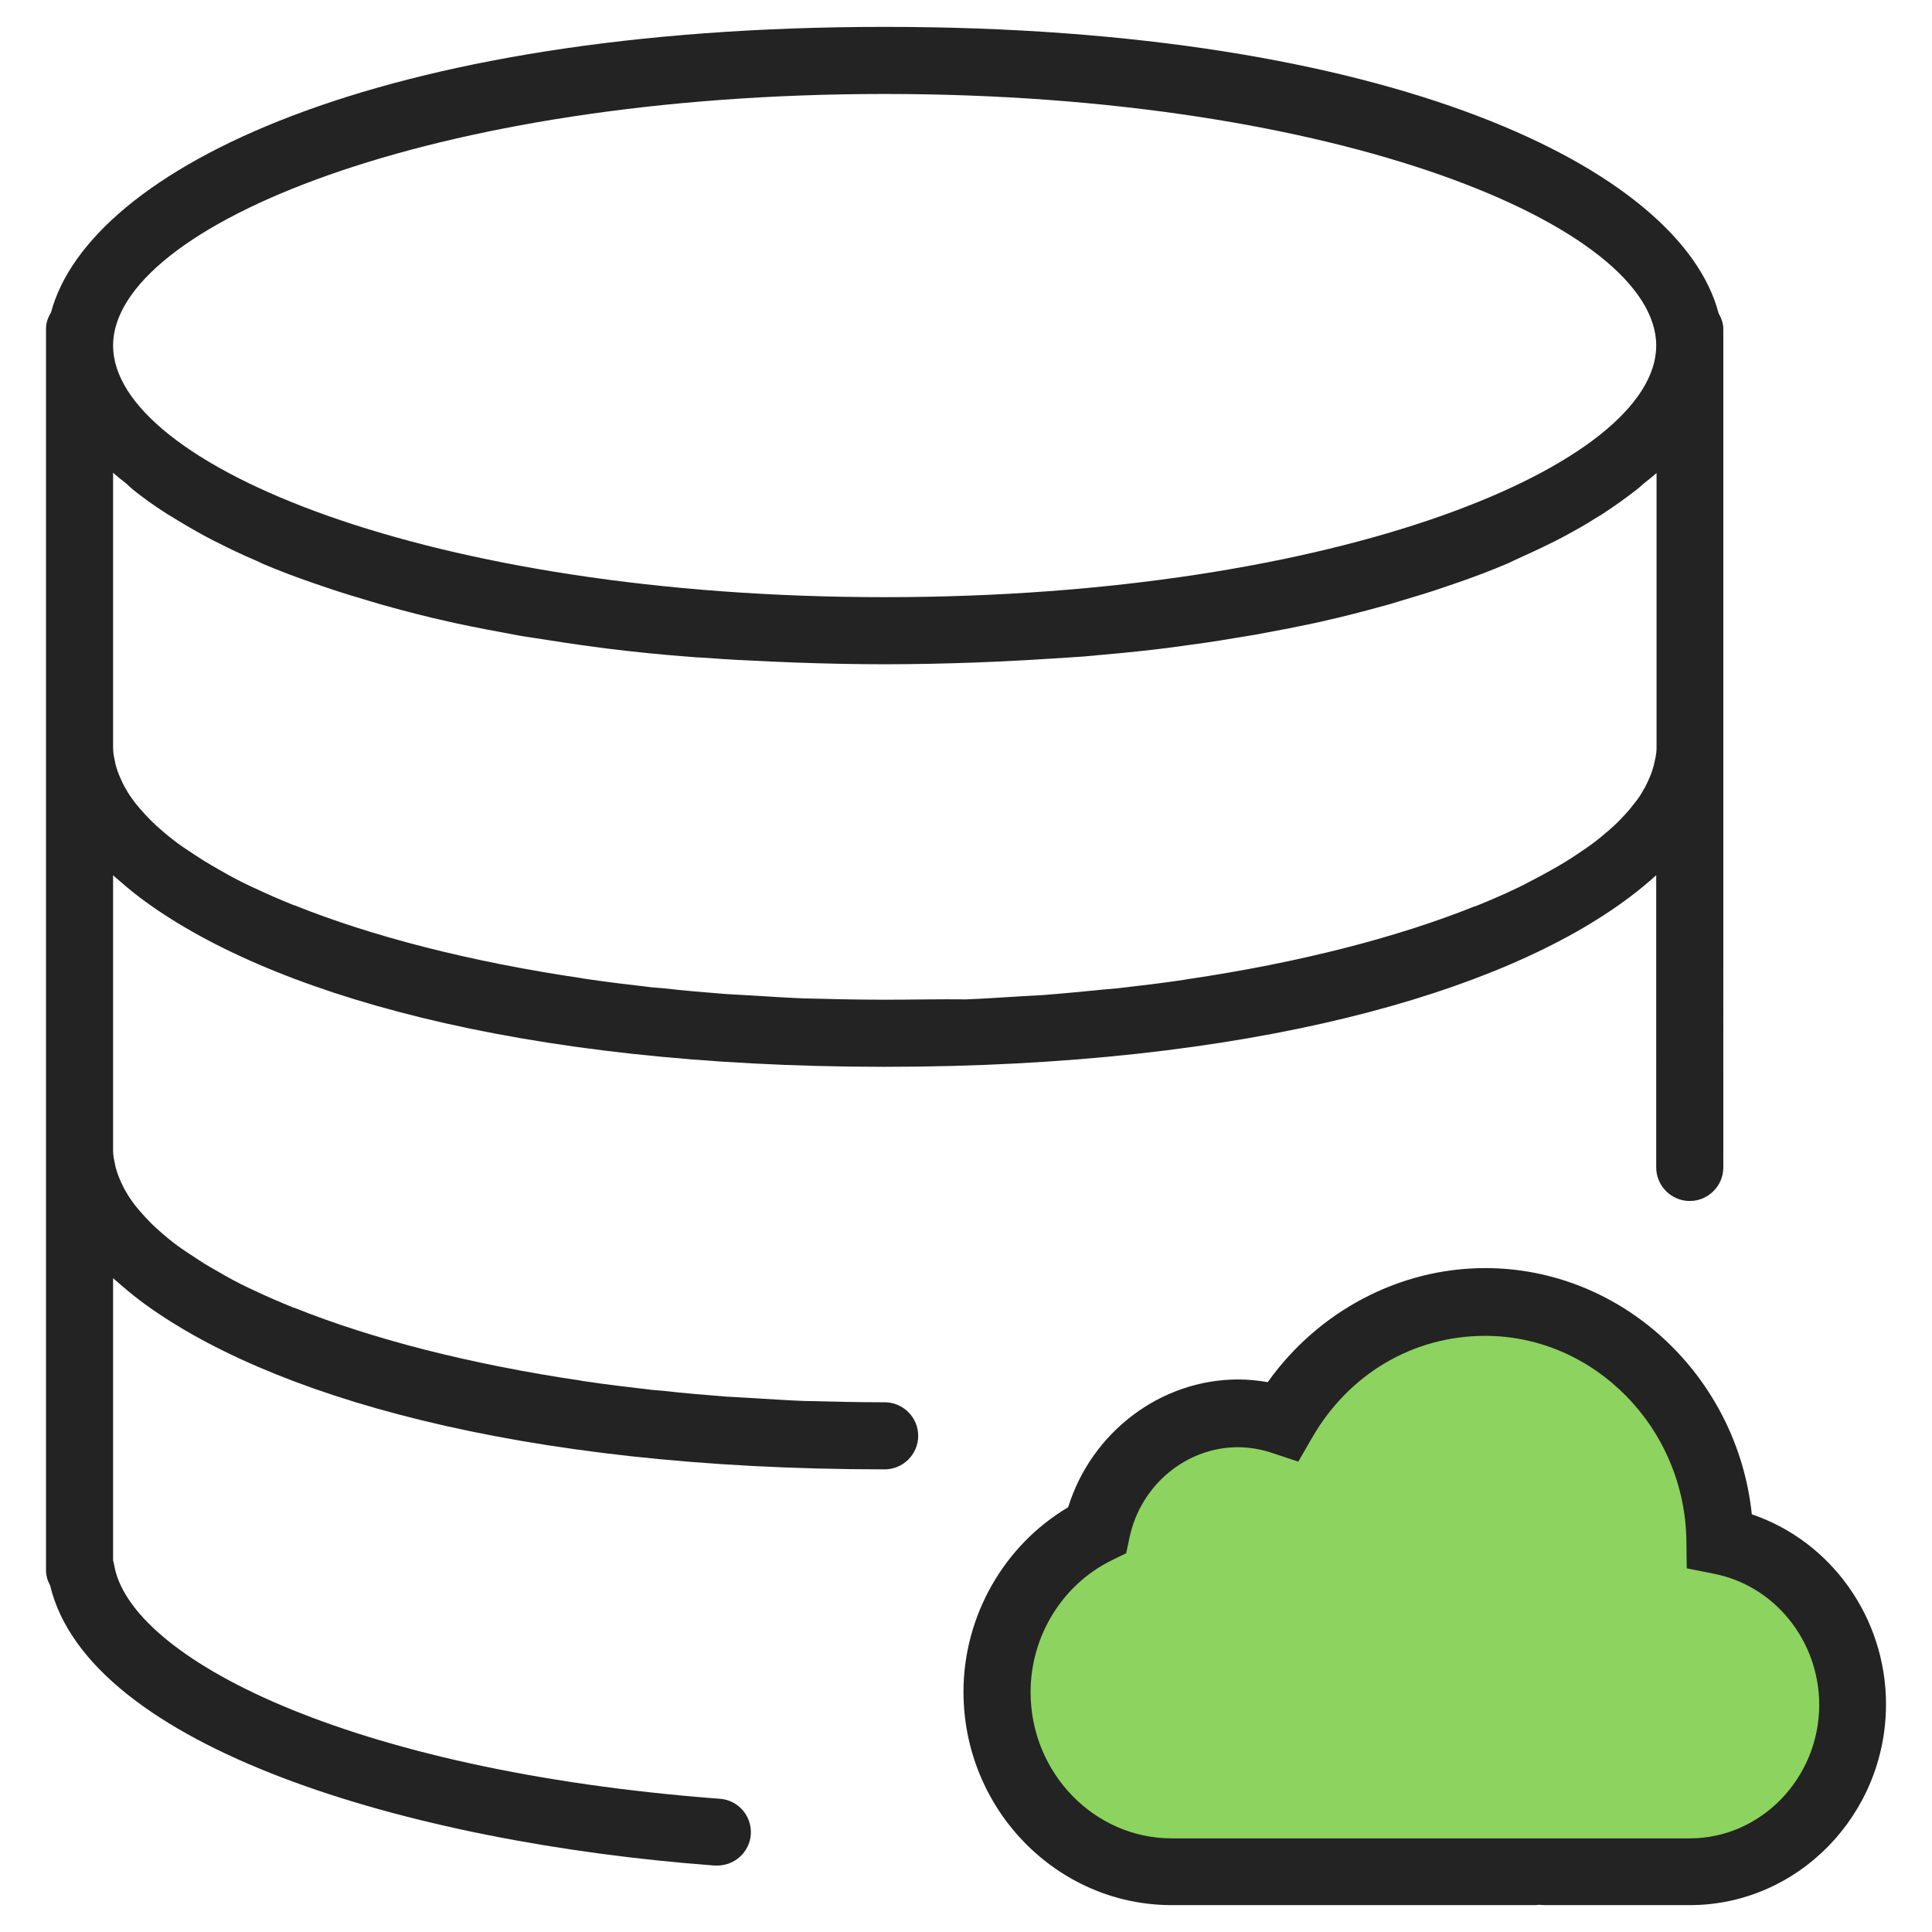 <?xml version="1.0" encoding="UTF-8" standalone="no"?>
<svg
   xmlns:dc="http://purl.org/dc/elements/1.1/"
   xmlns:cc="http://creativecommons.org/ns#"
   xmlns:rdf="http://www.w3.org/1999/02/22-rdf-syntax-ns#"
   xmlns:svg="http://www.w3.org/2000/svg"
   xmlns="http://www.w3.org/2000/svg"
   xmlns:sodipodi="http://sodipodi.sourceforge.net/DTD/sodipodi-0.dtd"
   xmlns:inkscape="http://www.inkscape.org/namespaces/inkscape"
   version="1.1"
   x="0px"
   y="0px"
   viewBox="0 0 5250 5250"
   enable-background="new 0 0 54.85 56"
   xml:space="preserve"
   id="svg2"
   inkscape:version="0.91 r13725"
   sodipodi:docname="bedelia.svg"
   width="5250"
   height="5250"><defs
     id="defs16"><linearGradient
       gradientUnits="userSpaceOnUse"
       gradientTransform="scale(1,1)"
       y2="1322.848"
       x2="647.171"
       y1="1017.235"
       x1="1186.48"
       id="lgrad"><stop
         id="stop14298"
         style="stop-color:#000000;stop-opacity:0"
         offset="0%" /><stop
         id="stop14300"
         style="stop-color:rgb(52,168,83);stop-opacity:1"
         offset="40%" /><stop
         id="stop14302"
         style="stop-color:rgb(251,188,5);stop-opacity:1"
         offset="60%" /><stop
         id="stop14304"
         style="stop-color:rgb(234,67,53);stop-opacity:1"
         offset="100%" /></linearGradient></defs><sodipodi:namedview
     pagecolor="#ffffff"
     bordercolor="#666666"
     borderopacity="1"
     objecttolerance="10"
     gridtolerance="10"
     guidetolerance="10"
     inkscape:pageopacity="0"
     inkscape:pageshadow="2"
     inkscape:window-width="1443"
     inkscape:window-height="858"
     id="namedview14"
     showgrid="false"
     inkscape:zoom="0.10535714"
     inkscape:cx="1339.1828"
     inkscape:cy="2596.3448"
     inkscape:window-x="0"
     inkscape:window-y="0"
     inkscape:window-maximized="0"
     inkscape:current-layer="svg2" /><g
     id="g4318"
     transform="matrix(91.158,0,0,91.158,125,73.04)"><path
       sodipodi:nodetypes="cscscssscsssc"
       d="m 50.692,44.362 c -0.423,-3.998 -3.788,-7.139 -7.821,-7.139 -2.519,0 -4.899,1.255 -6.375,3.307 -0.285,-0.049 -0.58,-0.078 -0.866,-0.078 -2.282,0 -4.309,1.537 -4.988,3.706 -1.879,1.099 -3.07,3.151 -3.07,5.35 0,3.414 2.745,6.186 6.11,6.186 l 10.596,0 c 0.059,0 0.118,0 0.167,-0.01 0.059,0 0.118,0.01 0.187,0.01 l 4.24,0 c 3.168,0 5.755,-2.616 5.755,-5.826 0,-2.509 -1.613,-4.727 -3.935,-5.505 z"
       id="path6-2"
       style="fill:#8dd35f;fill-opacity:1"
       inkscape:connector-curvature="0" /><path
       d="M 50.85,44.34 C 50.42,40.23 47,37 42.9,37 c -2.56,0 -4.98,1.29 -6.48,3.4 -0.29,-0.05 -0.59,-0.08 -0.88,-0.08 -2.32,0 -4.38,1.58 -5.07,3.81 -1.91,1.13 -3.12,3.24 -3.12,5.5 0,3.51 2.79,6.36 6.21,6.36 l 10.77,0 c 0.06,0 0.12,0 0.17,-0.01 0.06,0 0.12,0.01 0.19,0.01 l 4.31,0 c 3.22,0 5.85,-2.69 5.85,-5.99 0,-2.58 -1.64,-4.86 -4,-5.66 z M 49,54 l -4.35,0 -0.17,0 -10.92,0 c -2.32,0 -4.21,-1.96 -4.21,-4.36 0,-1.67 0.95,-3.21 2.42,-3.93 l 0.43,-0.21 0.1,-0.47 c 0.33,-1.56 1.69,-2.69 3.23,-2.69 0.34,0 0.69,0.06 1.02,0.17 l 0.78,0.26 0.41,-0.71 c 1.1,-1.91 3.02,-3.04 5.16,-3.04 3.26,0 5.96,2.75 6,6.12 l 0.01,0.81 0.8,0.16 c 1.82,0.35 3.15,2 3.15,3.92 C 52.85,52.21 51.12,54 49,54 Z"
       id="path6"
       style="fill:#232323;fill-opacity:1"
       inkscape:connector-curvature="0" /><path
       d="m 25,41 c -0.83,0 -1.64,-0.02 -2.43,-0.04 -0.49,-0.02 -0.96,-0.05 -1.43,-0.08 -0.29,-0.02 -0.59,-0.03 -0.88,-0.05 -0.63,-0.05 -1.24,-0.1 -1.85,-0.17 -0.11,-0.01 -0.23,-0.02 -0.35,-0.03 -0.69,-0.08 -1.37,-0.16 -2.03,-0.26 -0.02,0 -0.03,0 -0.05,-0.01 C 12.59,39.86 9.69,39.1 7.42,38.19 7.41,38.19 7.4,38.18 7.38,38.18 6.96,38.01 6.57,37.84 6.19,37.66 6.15,37.64 6.1,37.62 6.06,37.6 5.72,37.44 5.41,37.27 5.12,37.1 5.05,37.06 4.98,37.02 4.91,36.98 4.65,36.83 4.42,36.67 4.19,36.52 4.1,36.46 4.01,36.4 3.93,36.34 3.74,36.2 3.57,36.06 3.4,35.91 3.31,35.83 3.22,35.75 3.14,35.67 3.01,35.54 2.89,35.41 2.78,35.28 2.7,35.19 2.63,35.1 2.56,35 2.47,34.88 2.4,34.75 2.33,34.63 2.28,34.53 2.23,34.43 2.19,34.33 2.14,34.21 2.1,34.09 2.07,33.97 2.04,33.82 2,33.66 2,33.5 l 0,-8.21 c 0.03,0.03 0.06,0.05 0.09,0.08 0.22,0.19 0.44,0.38 0.69,0.57 C 6.55,28.79 14.08,31 25,31 c 10.87,0 18.39,-2.2 22.17,-5.03 0.3,-0.22 0.57,-0.45 0.83,-0.68 0,0 0,0 0,0 L 48,34 c 0,0.55 0.45,1 1,1 0.55,0 1,-0.45 1,-1 L 50,22 50,21.5 50,9.5 50,9 C 50,8.83 49.94,8.68 49.86,8.54 48.74,4.24 40.12,0 25,0 9.92,0 1.3,4.22 0.15,8.51 0.06,8.66 0,8.82 0,9 l 0,0.5 0,12 0,0.5 0,11.5 0,0.5 0,12 c 0,0.16 0.04,0.31 0.12,0.45 1.14,4.83 10.69,7.68 19.81,8.36 0.03,0 0.05,0 0.08,0 0.52,0 0.96,-0.4 1,-0.92 0.04,-0.55 -0.37,-1.03 -0.92,-1.07 C 8.96,51.98 2.48,48.6 2.03,45.84 2.02,45.79 2.01,45.75 2,45.71 L 2,37.3 c 0.03,0.03 0.06,0.05 0.09,0.08 0.22,0.19 0.44,0.38 0.69,0.57 C 6.55,40.79 14.08,43 25,43 c 0.55,0 1,-0.45 1,-1 0,-0.55 -0.45,-1 -1,-1 z M 2.6,13.8 c 0.3,0.24 0.62,0.47 0.98,0.7 0.07,0.05 0.16,0.09 0.23,0.14 0.29,0.18 0.6,0.36 0.93,0.54 0.12,0.06 0.24,0.13 0.37,0.19 0.37,0.19 0.75,0.37 1.15,0.54 0.07,0.03 0.13,0.06 0.19,0.09 0.47,0.2 0.97,0.39 1.49,0.57 0.14,0.05 0.29,0.1 0.44,0.15 0.41,0.14 0.84,0.27 1.28,0.4 0.16,0.05 0.31,0.09 0.48,0.14 0.58,0.16 1.19,0.32 1.82,0.46 0.09,0.02 0.18,0.04 0.27,0.06 0.56,0.12 1.14,0.23 1.74,0.34 0.2,0.04 0.41,0.07 0.61,0.1 0.57,0.09 1.15,0.18 1.75,0.26 0.15,0.02 0.3,0.04 0.46,0.06 0.74,0.09 1.51,0.17 2.3,0.23 0.2,0.02 0.4,0.03 0.6,0.04 0.63,0.05 1.28,0.08 1.94,0.11 0.24,0.01 0.48,0.02 0.73,0.03 0.85,0.03 1.73,0.05 2.64,0.05 0.91,0 1.79,-0.02 2.65,-0.05 0.25,-0.01 0.49,-0.02 0.73,-0.03 0.66,-0.03 1.31,-0.07 1.94,-0.11 0.2,-0.01 0.4,-0.03 0.6,-0.04 0.79,-0.07 1.56,-0.14 2.3,-0.23 0.16,-0.02 0.3,-0.04 0.46,-0.06 0.6,-0.08 1.18,-0.16 1.75,-0.26 0.21,-0.03 0.41,-0.07 0.61,-0.1 0.6,-0.11 1.18,-0.22 1.74,-0.34 0.09,-0.02 0.18,-0.04 0.27,-0.06 0.63,-0.14 1.24,-0.3 1.82,-0.46 0.16,-0.04 0.32,-0.09 0.48,-0.14 0.44,-0.13 0.87,-0.26 1.28,-0.4 0.15,-0.05 0.3,-0.1 0.44,-0.15 0.52,-0.18 1.02,-0.37 1.49,-0.57 0.07,-0.03 0.13,-0.06 0.19,-0.09 0.4,-0.18 0.79,-0.36 1.15,-0.54 0.13,-0.06 0.25,-0.13 0.37,-0.19 0.33,-0.18 0.64,-0.35 0.93,-0.54 0.08,-0.05 0.16,-0.09 0.23,-0.14 0.35,-0.23 0.67,-0.46 0.98,-0.7 0.08,-0.06 0.14,-0.12 0.21,-0.18 0.13,-0.11 0.27,-0.21 0.39,-0.32 l 0,8.21 c 0,0.16 -0.04,0.32 -0.08,0.49 -0.03,0.12 -0.07,0.24 -0.12,0.36 -0.04,0.1 -0.09,0.2 -0.14,0.3 -0.07,0.12 -0.14,0.25 -0.23,0.37 -0.07,0.09 -0.14,0.18 -0.22,0.28 -0.11,0.13 -0.23,0.26 -0.36,0.39 -0.08,0.08 -0.17,0.16 -0.26,0.24 -0.16,0.14 -0.34,0.29 -0.53,0.43 -0.08,0.06 -0.17,0.12 -0.26,0.18 -0.23,0.16 -0.46,0.31 -0.72,0.46 -0.07,0.04 -0.14,0.08 -0.21,0.12 -0.3,0.17 -0.61,0.33 -0.94,0.5 -0.04,0.02 -0.09,0.04 -0.13,0.06 -0.37,0.18 -0.77,0.35 -1.19,0.52 -0.01,0 -0.02,0.01 -0.04,0.01 -2.27,0.91 -5.18,1.67 -8.56,2.17 -0.02,0 -0.03,0 -0.05,0.01 -0.66,0.1 -1.33,0.18 -2.03,0.26 -0.11,0.01 -0.23,0.02 -0.35,0.03 -0.61,0.06 -1.22,0.12 -1.85,0.17 -0.29,0.02 -0.59,0.03 -0.88,0.05 -0.47,0.03 -0.94,0.06 -1.43,0.08 C 26.64,28.98 25.83,29 25,29 c -0.83,0 -1.64,-0.02 -2.43,-0.04 -0.49,-0.02 -0.96,-0.05 -1.43,-0.08 -0.29,-0.02 -0.59,-0.03 -0.88,-0.05 -0.63,-0.05 -1.24,-0.1 -1.85,-0.17 -0.11,-0.01 -0.23,-0.02 -0.35,-0.03 -0.69,-0.08 -1.37,-0.16 -2.03,-0.26 -0.02,0 -0.03,0 -0.05,-0.01 C 12.59,27.86 9.69,27.1 7.42,26.19 7.41,26.19 7.4,26.18 7.38,26.18 6.96,26.01 6.57,25.84 6.19,25.66 6.15,25.64 6.1,25.62 6.06,25.6 5.72,25.44 5.41,25.27 5.12,25.1 5.05,25.06 4.98,25.02 4.91,24.98 4.65,24.83 4.42,24.67 4.19,24.52 4.1,24.46 4.01,24.4 3.93,24.34 3.74,24.2 3.57,24.06 3.4,23.91 3.31,23.83 3.22,23.75 3.14,23.67 3.01,23.54 2.89,23.41 2.78,23.28 2.7,23.19 2.63,23.1 2.56,23 2.47,22.88 2.4,22.75 2.33,22.63 2.28,22.53 2.23,22.43 2.19,22.33 2.14,22.21 2.1,22.09 2.07,21.97 2.04,21.82 2,21.66 2,21.5 l 0,-8.21 c 0.12,0.11 0.26,0.22 0.39,0.32 0.07,0.07 0.14,0.13 0.21,0.19 z M 25,2 C 38.55,2 48,5.95 48,9.5 48,13.05 38.55,17 25,17 11.45,17 2,13.05 2,9.5 2,5.95 11.45,2 25,2 Z"
       id="path8"
       style="fill:#232323;fill-opacity:1"
       inkscape:connector-curvature="0" /></g></svg>